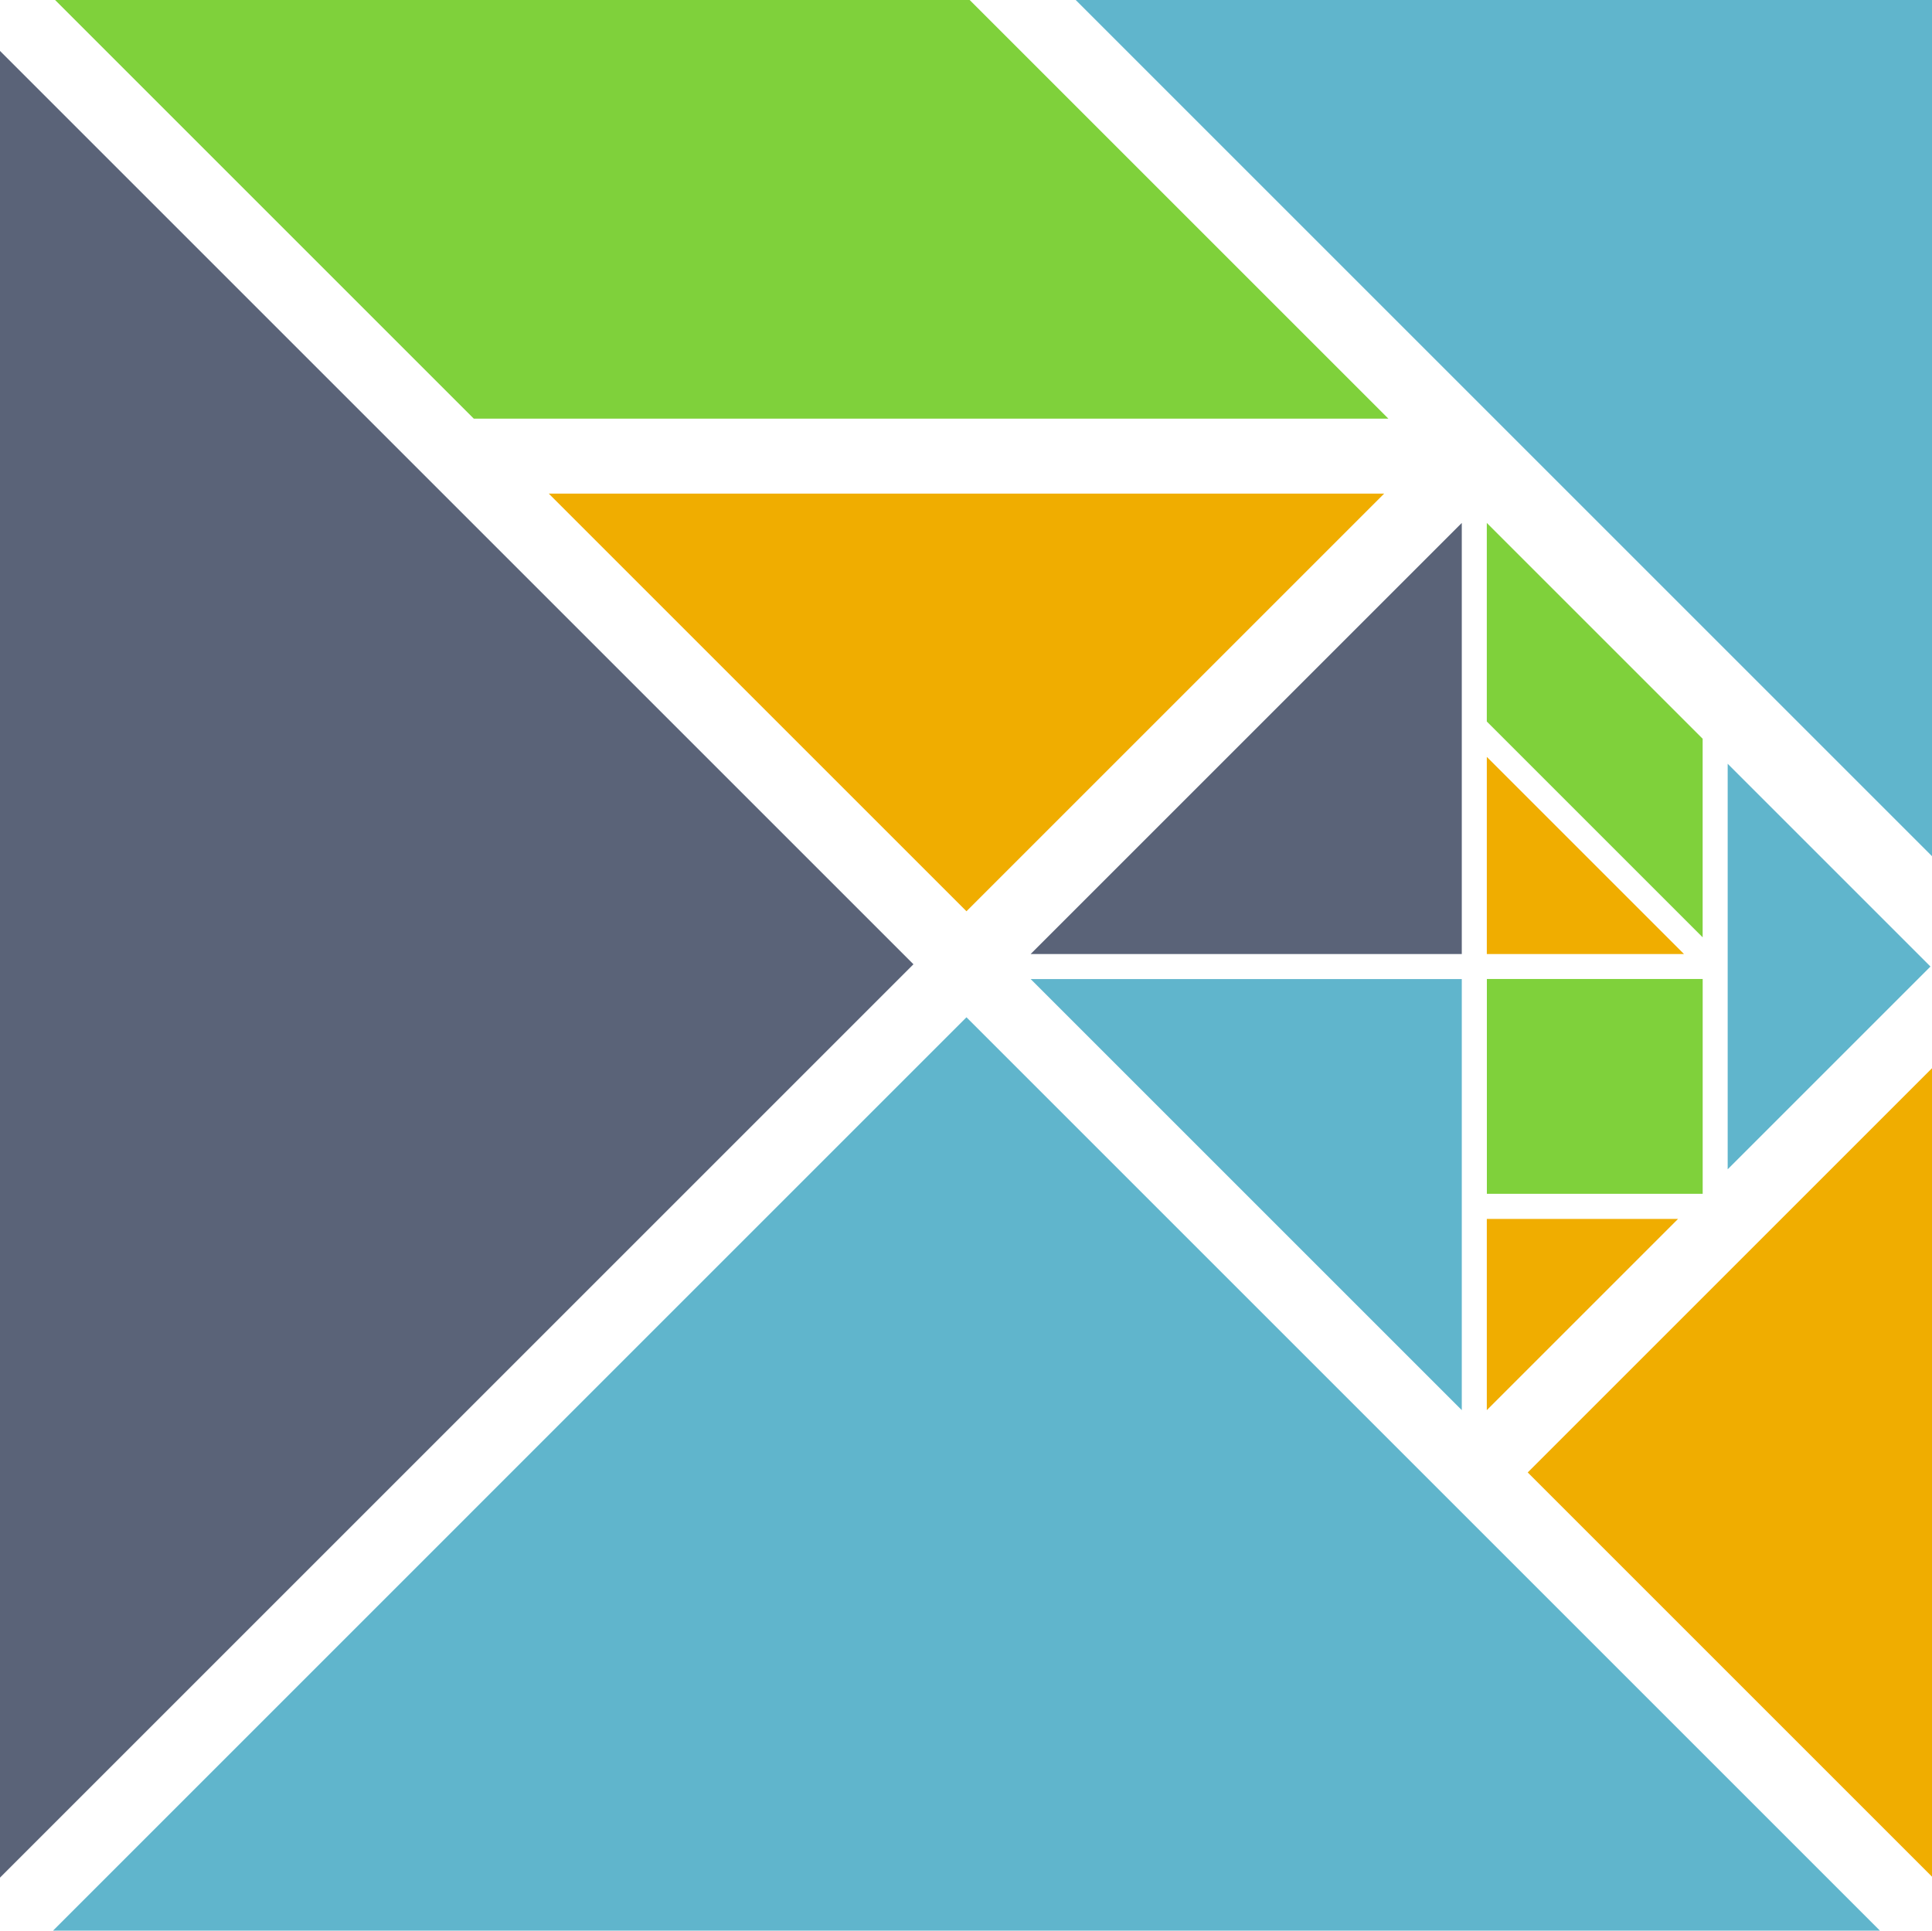 <?xml version="1.0" encoding="UTF-8" standalone="no"?>
<!-- Generator: Adobe Illustrator 17.1.0, SVG Export Plug-In . SVG Version: 6.00 Build 0)  -->

<svg
   xmlns:dc="http://purl.org/dc/elements/1.1/"
   xmlns:cc="http://creativecommons.org/ns#"
   xmlns:rdf="http://www.w3.org/1999/02/22-rdf-syntax-ns#"
   xmlns:svg="http://www.w3.org/2000/svg"
   xmlns="http://www.w3.org/2000/svg"
   xmlns:sodipodi="http://sodipodi.sourceforge.net/DTD/sodipodi-0.dtd"
   xmlns:inkscape="http://www.inkscape.org/namespaces/inkscape"
   version="1.1"
   id="Layer_1"
   x="0px"
   y="0px"
   viewBox="0 0 323.141 322.95"
   enable-background="new 0 0 323.141 322.95"
   xml:space="preserve"
   sodipodi:docname="elm-in-elm.svg"
   inkscape:version="0.92.3 (2405546, 2018-03-11)"><defs
   id="defs21" /><sodipodi:namedview
   pagecolor="#ffffff"
   bordercolor="#666666"
   borderopacity="1"
   objecttolerance="10"
   gridtolerance="10"
   guidetolerance="10"
   inkscape:pageopacity="0"
   inkscape:pageshadow="2"
   inkscape:window-width="1920"
   inkscape:window-height="1017"
   id="namedview19"
   showgrid="false"
   inkscape:zoom="1.4615265"
   inkscape:cx="-107.41971"
   inkscape:cy="51.158114"
   inkscape:window-x="0"
   inkscape:window-y="30"
   inkscape:window-maximized="1"
   inkscape:current-layer="g16-9" />
<g
   id="g16-3"
   transform="matrix(0.236,0.236,-0.236,0.236,246.587,85.381)"><polygon
     style="fill:#f0ad00"
     points="91.783,82.916 161.649,152.782 231.514,82.916 "
     id="polygon2-6" /><polygon
     style="fill:#7fd13b"
     points="79.241,70.375 232.213,70.375 161.838,0 8.867,0 "
     id="polygon4-7" /><rect
     style="fill:#7fd13b"
     x="192.99"
     y="107.392"
     transform="matrix(0.707,0.707,-0.707,0.707,186.473,-127.239)"
     width="107.676"
     height="108.167"
     id="rect6-5" /><polygon
     style="fill:#60b5cc"
     points="179.573,0 323.298,143.724 323.298,0 "
     id="polygon8-3" /><polygon
     style="fill:#5a6378"
     points="0,314.432 152.781,161.649 0,8.868 "
     id="polygon10-5" /><polygon
     style="fill:#f0ad00"
     points="323.298,178.879 255.522,246.655 323.298,314.432 "
     id="polygon12-6" /><polygon
     style="fill:#60b5cc"
     points="314.43,323.298 161.649,170.517 8.869,323.298 "
     id="polygon14-2" /></g>
<g
   id="g16-9"
   transform="translate(-658.39,103.827)"><polygon
     style="fill:#f0ad00"
     points="161.649,152.782 231.514,82.916 91.783,82.916 "
     id="polygon2-1"
     transform="translate(658.39,-104.175)" /><polygon
     style="fill:#7fd13b"
     points="79.241,70.375 232.213,70.375 161.838,0 8.867,0 "
     id="polygon4-2"
     transform="translate(658.39,-104.175)" /><polygon
     style="fill:#60b5cc"
     points="323.298,143.724 323.298,0 179.573,0 "
     id="polygon8-0"
     transform="translate(658.39,-104.175)" /><polygon
     style="fill:#5a6378"
     points="152.781,161.649 0,8.868 0,314.432 "
     id="polygon10-9"
     transform="translate(658.39,-104.175)" /><polygon
     style="fill:#f0ad00"
     points="255.522,246.655 323.298,314.432 323.298,178.879 "
     id="polygon12-3"
     transform="translate(658.39,-104.175)" /><polygon
     style="fill:#60b5cc"
     points="161.649,170.517 8.869,323.298 314.43,323.298 "
     id="polygon14-6"
     transform="translate(658.39,-104.175)" /></g></svg>